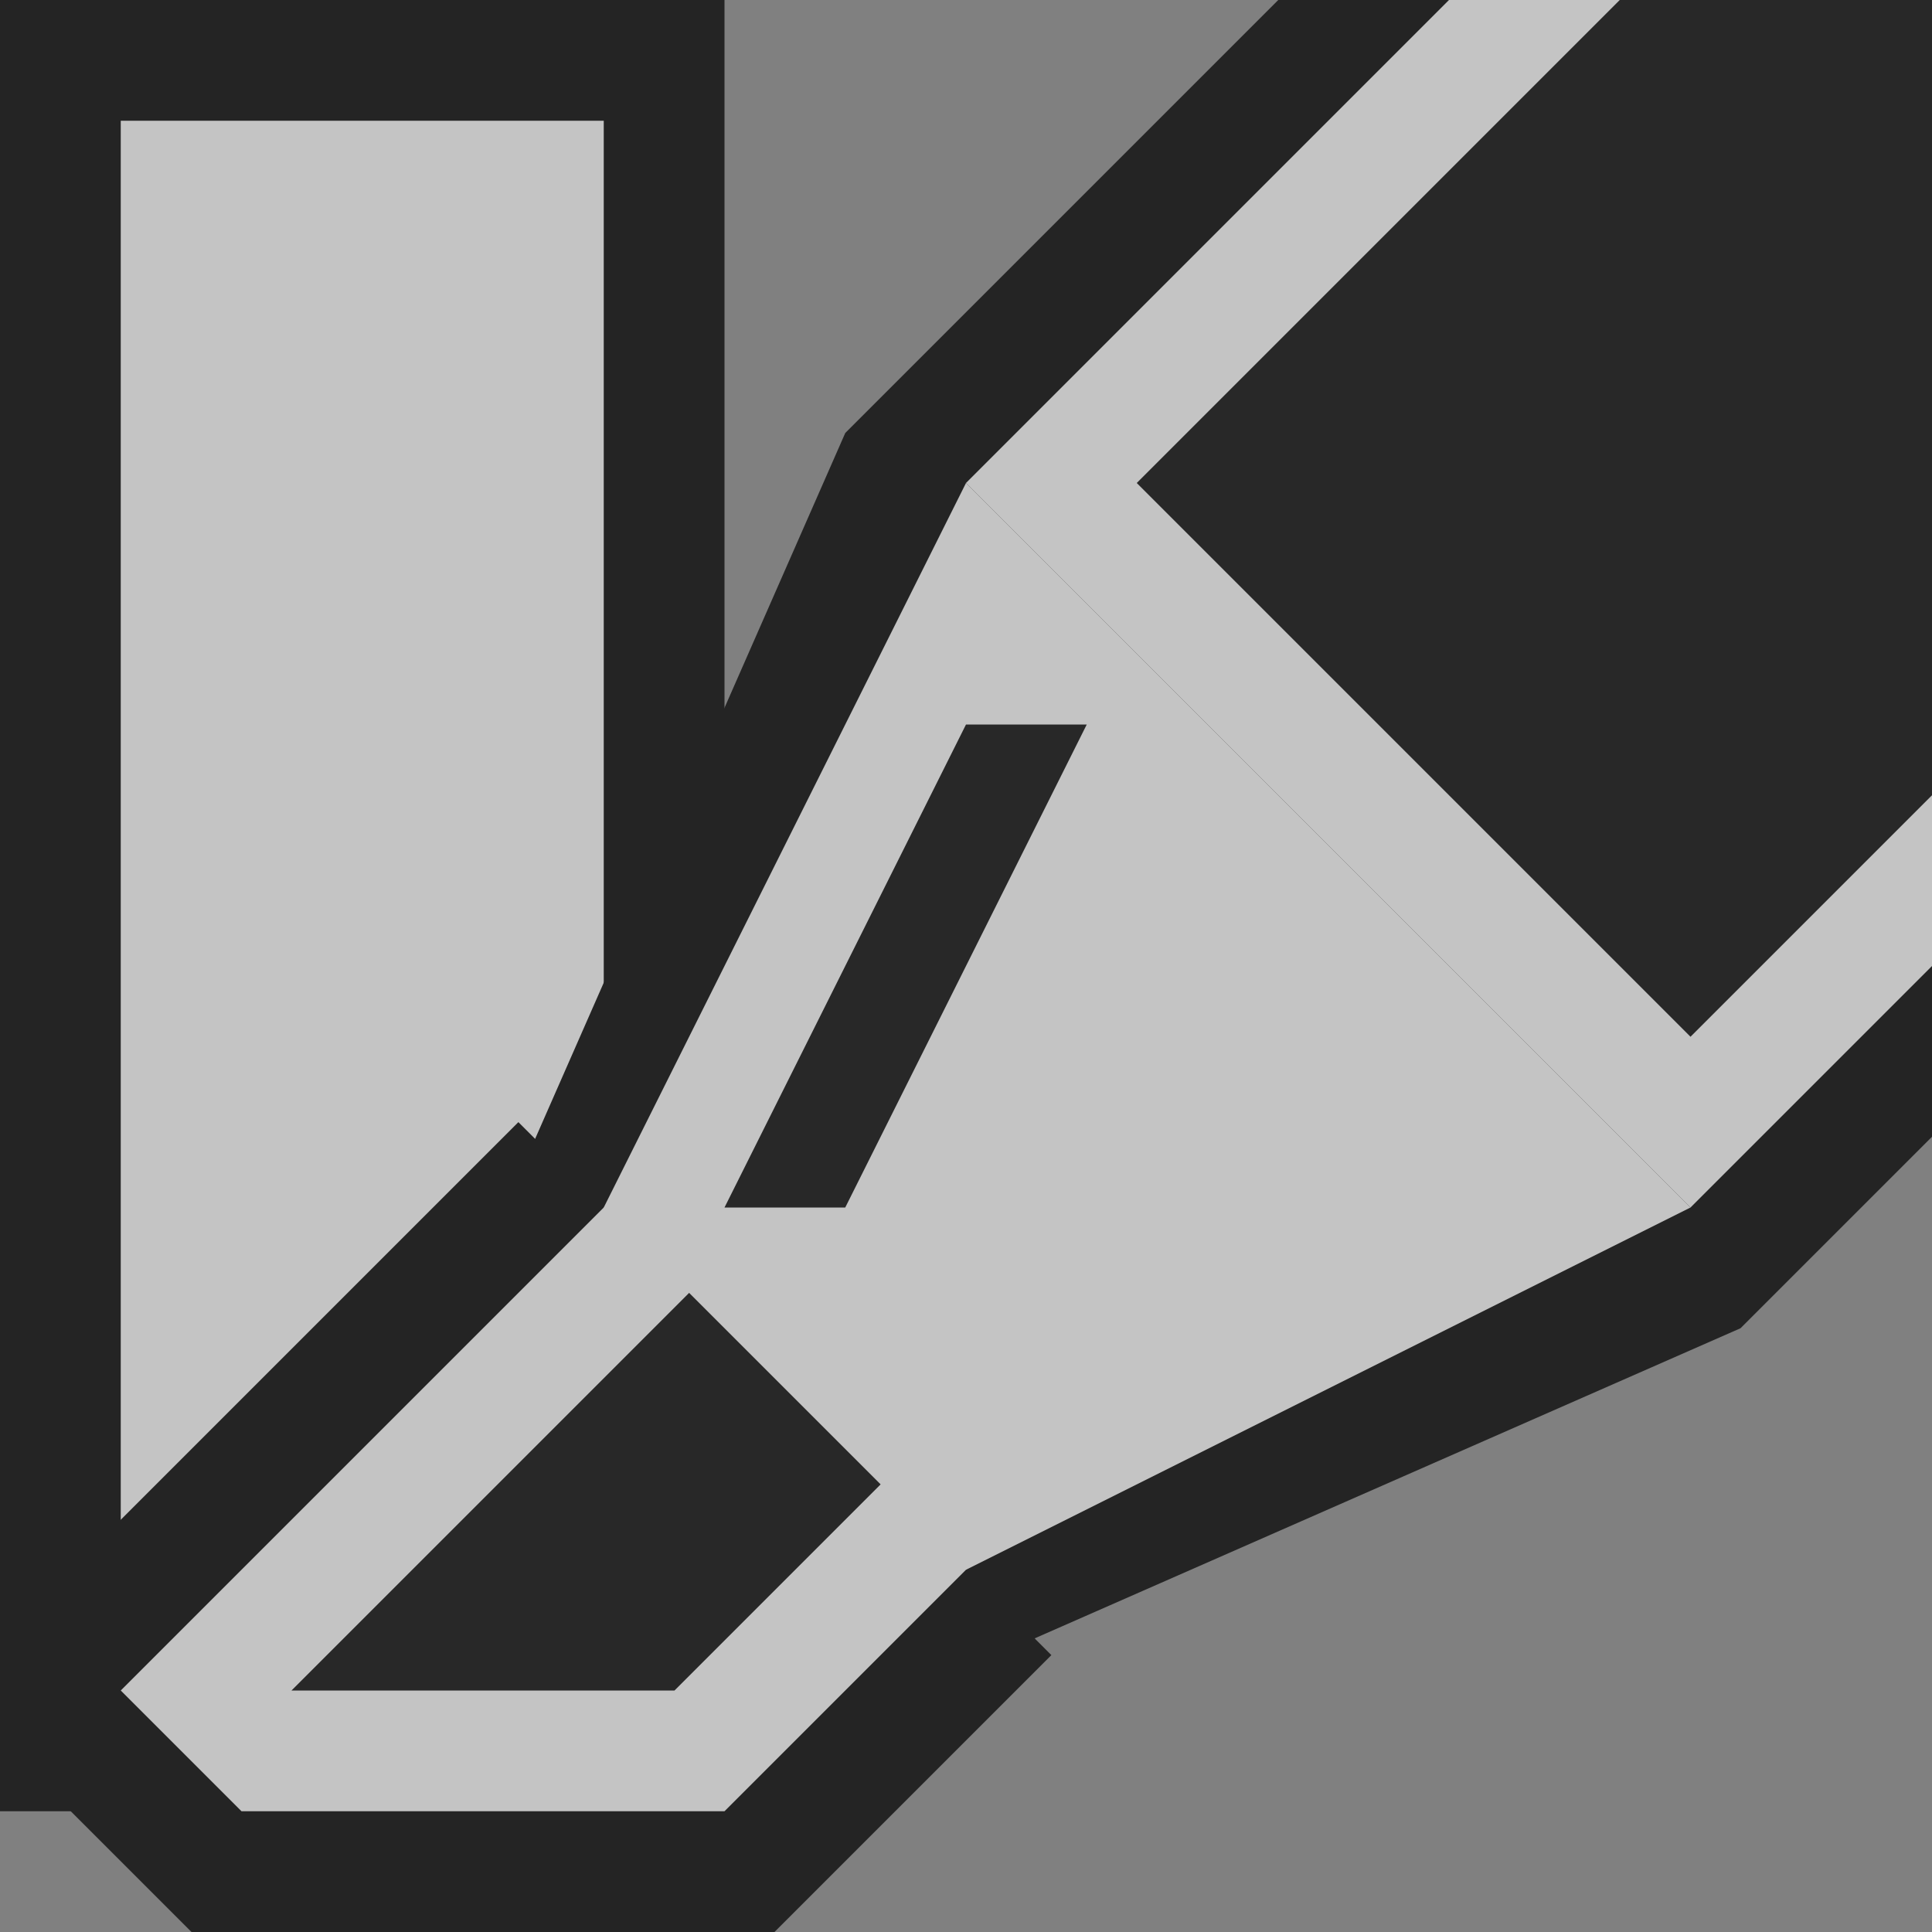 <svg ti:v="1" width="16" height="16" viewBox="0 0 16 16" xmlns="http://www.w3.org/2000/svg" xmlns:ti="urn:schemas-jetbrains-com:tisvg"><rect x="0" y="0" width="16" height="16" fill="#808080" stroke="none"/><rect id="frame" width="16" height="16" fill="none"/><g fill-rule="evenodd"><path d="M6 15H0V0h6v15z" fill="#242424"/><path d="M5 14H1V1h4v13z" fill="#C4C4C4"/><path d="M10.586 0L7 3.586l-3 6.828L7.586 14l6.828-3L16 9.414V0h-5.414z" fill="#242424"/><path d="M8.707 13.707L4.293 9.293 0 13.586v.828L1.586 16h4.828l2.293-2.293z" fill="#242424"/><path d="M1 14l5-5 3 3-3 3H2l-1-1z" fill="#C4C4C4"/><path d="M2.414 14L6 10.414 7.586 12l-2 2H2.414z" fill="#282828"/><path d="M8 4l-3 6 3 3 6-3V9L9 4H8z" fill="#C4C4C4"/><path d="M16 0h-4L8 4l6 6 2-2V0z" fill="#313131"/><path d="M9.414 4l4-4H16v6.586l-2 2L9.414 4z" fill="#EBEBEB"/><path d="M16 0h-4L8 4l6 6 2-2V0z" fill="#C4C4C4"/><path d="M9.414 4l4-4H16v6.586l-2 2L9.414 4z" fill="#282828"/><path d="M8 6h1l-2 4H6l2-4z" fill="#282828"/></g></svg>